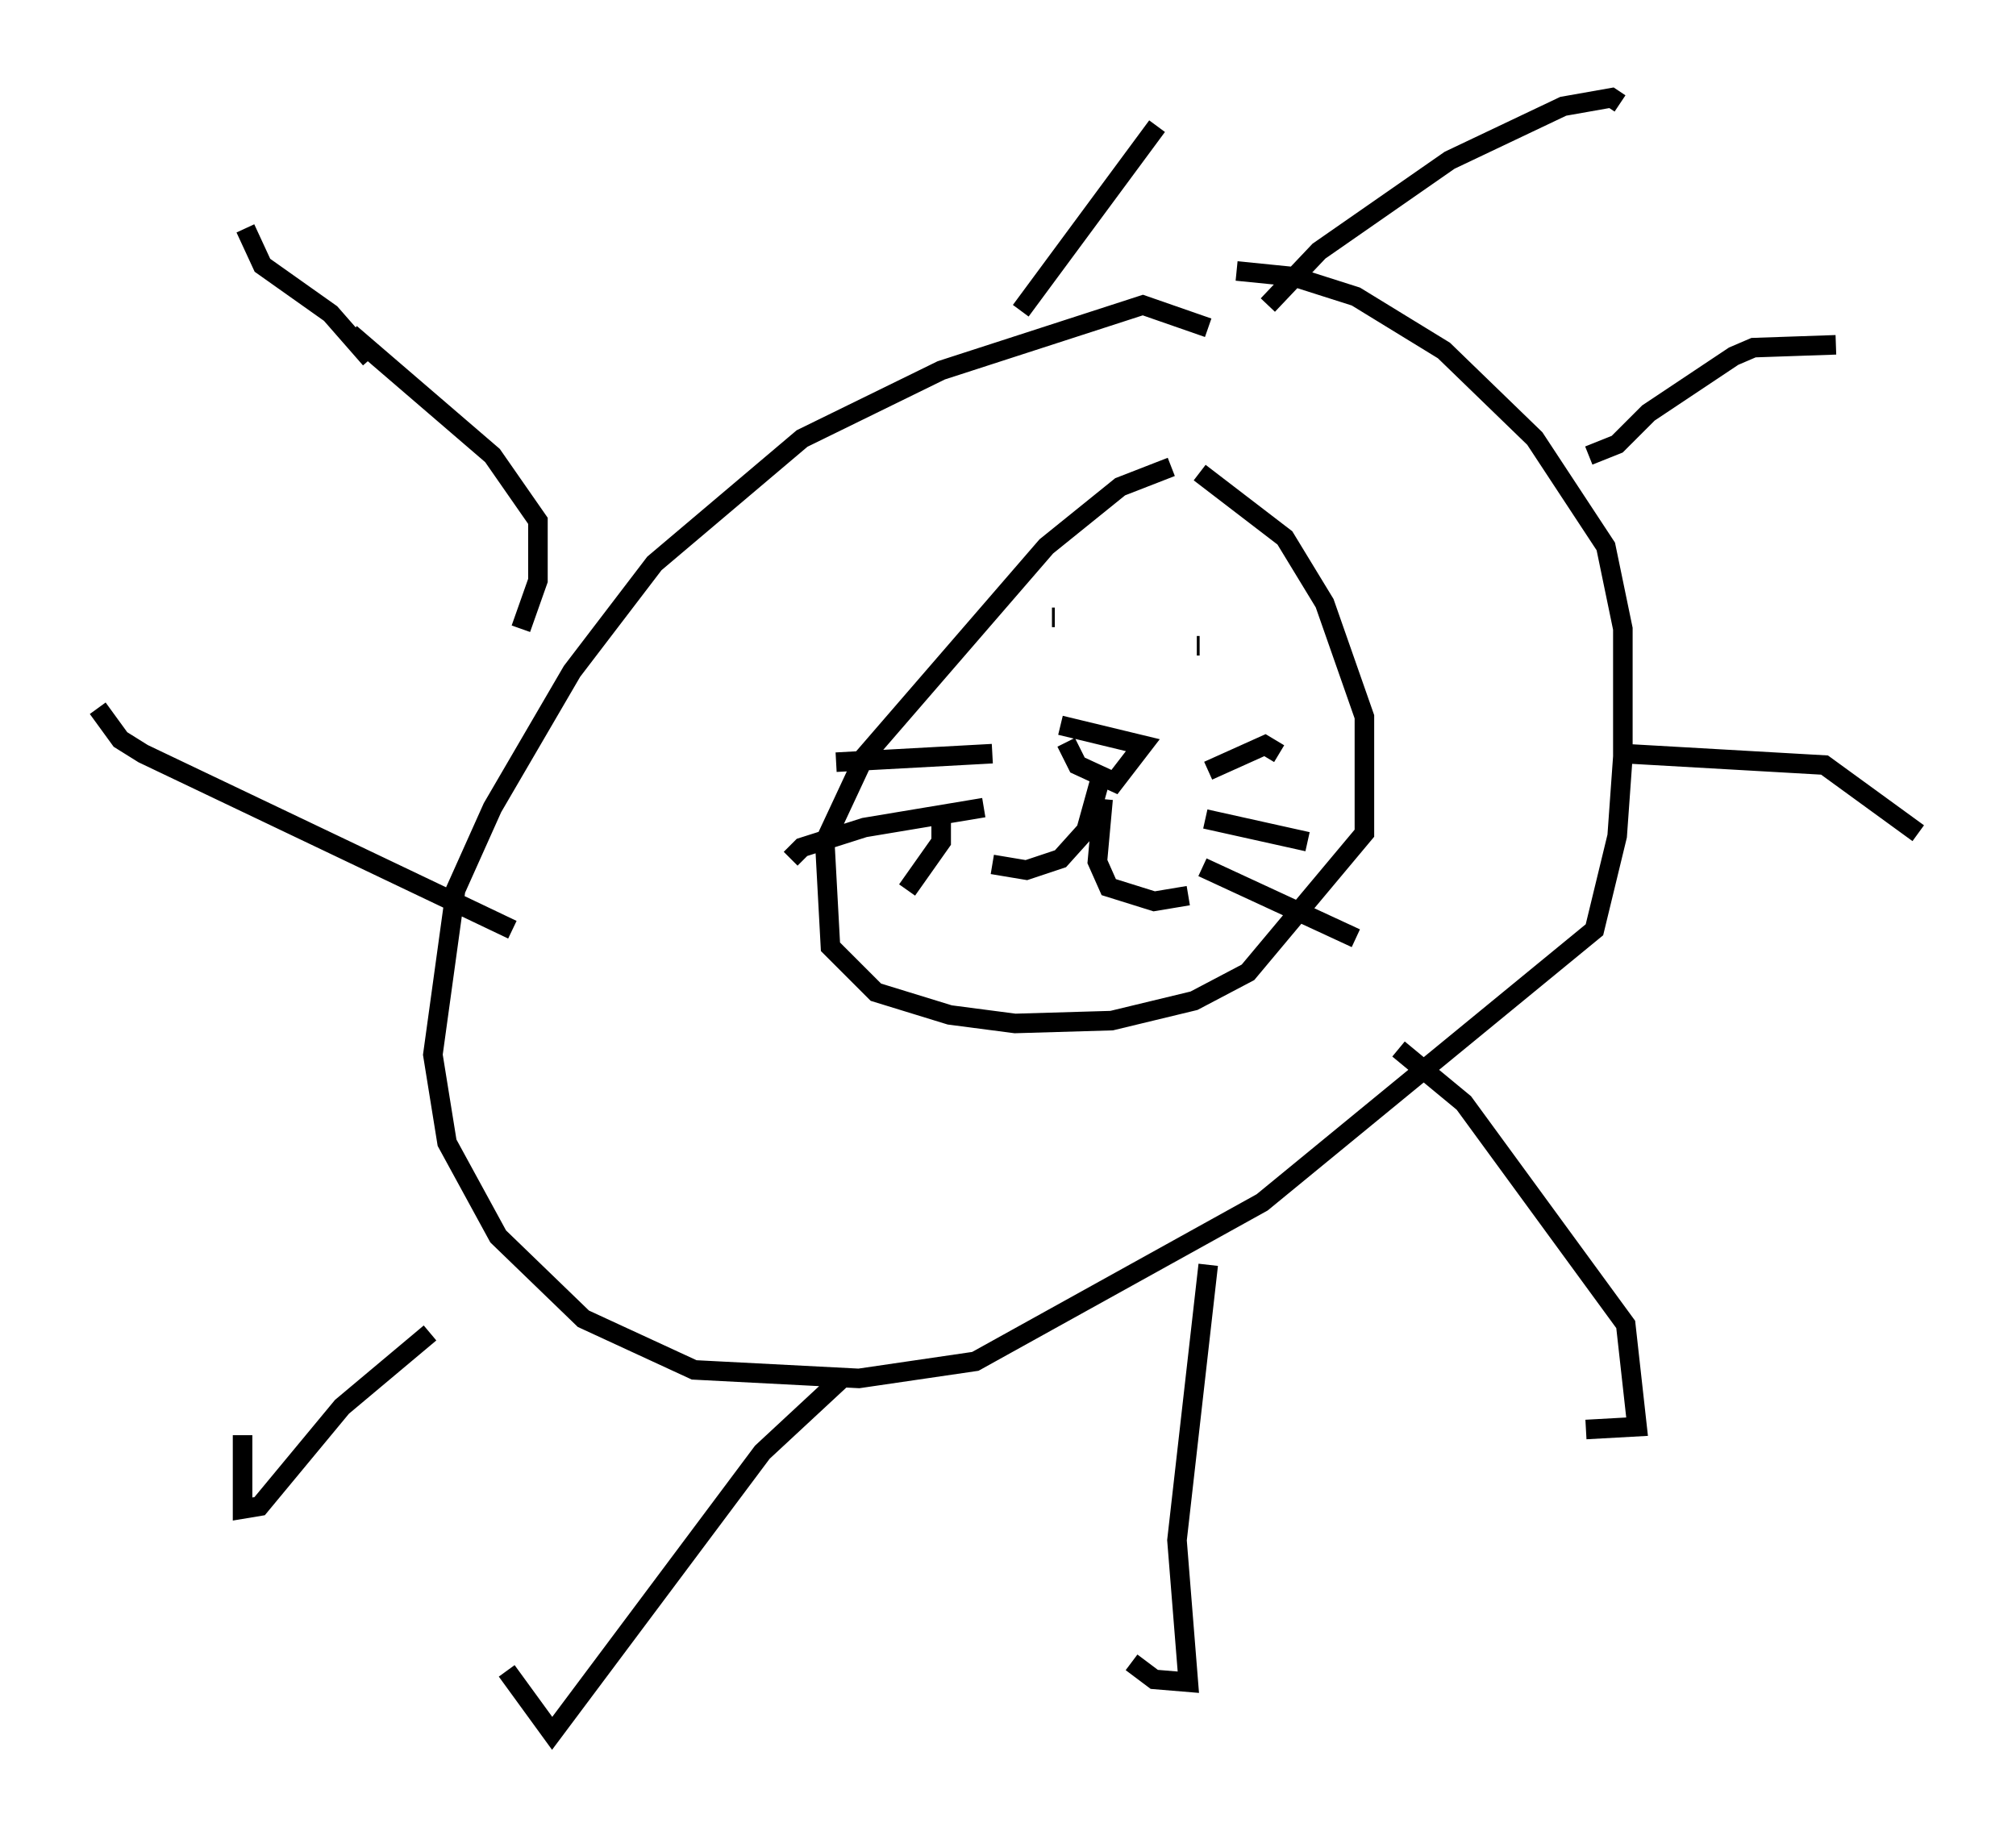 <?xml version="1.0" encoding="utf-8" ?>
<svg baseProfile="full" height="93.665" version="1.1" width="103.106" xmlns="http://www.w3.org/2000/svg" xmlns:ev="http://www.w3.org/2001/xml-events" xmlns:xlink="http://www.w3.org/1999/xlink"><defs /><rect fill="white" height="93.665" width="103.106" x="0" y="0" /><path d="M60.631, 62.955 m-0.291, -0.145 m-0.436, -38.927 l-2.615, 1.017 -3.777, 3.05 l-9.296, 10.749 -2.034, 4.358 l0.291, 5.374 2.324, 2.324 l3.777, 1.162 3.341, 0.436 l4.939, -0.145 4.212, -1.017 l2.76, -1.453 5.955, -7.117 l0.0, -5.955 -2.034, -5.81 l-2.034, -3.341 -4.358, -3.341 m0.436, -7.408 l-3.341, -1.162 -10.313, 3.341 l-7.117, 3.486 -7.553, 6.391 l-4.212, 5.52 -4.067, 6.972 l-1.888, 4.212 -1.162, 8.425 l0.726, 4.503 2.615, 4.793 l4.358, 4.212 5.665, 2.615 l8.425, 0.436 5.955, -0.872 l14.67, -8.134 16.994, -13.944 l1.162, -4.793 0.291, -4.067 l0.0, -6.536 -0.872, -4.212 l-3.631, -5.52 -4.648, -4.503 l-4.503, -2.76 -3.196, -1.017 l-2.905, -0.291 m-11.039, 2.034 l6.972, -9.441 m5.665, 9.151 l2.615, -2.76 6.682, -4.648 l5.81, -2.76 2.469, -0.436 l0.436, 0.291 m-1.598, 18.011 l1.453, -0.581 1.598, -1.598 l4.358, -2.905 1.017, -0.436 l4.212, -0.145 m-10.749, 20.916 l10.168, 0.581 4.793, 3.486 m-26.581, 11.039 l3.341, 2.76 8.279, 11.33 l0.581, 5.229 -2.615, 0.145 m-19.318, -8.425 l-1.598, 14.089 0.581, 7.263 l-1.743, -0.145 -1.162, -0.872 m-14.816, -14.525 l-4.067, 3.777 -10.749, 14.38 l-2.324, -3.196 m-3.922, -17.285 l-4.503, 3.777 -4.212, 5.084 l-0.872, 0.145 0.0, -3.777 m13.799, -25.855 l-18.883, -9.006 -1.162, -0.726 l-1.162, -1.598 m21.642, -4.067 l0.872, -2.469 0.0, -3.05 l-2.324, -3.341 -7.263, -6.246 m1.017, 1.307 l-2.034, -2.324 -3.486, -2.469 l-0.872, -1.888 m41.687, 25.419 l4.212, 1.017 -1.453, 1.888 l-1.888, -0.872 -0.581, -1.162 m1.743, 1.888 l-0.726, 2.615 -1.307, 1.453 l-1.743, 0.581 -1.743, -0.291 m5.665, -3.341 l-0.291, 3.196 0.581, 1.307 l2.324, 0.726 1.743, -0.291 m-7.408, -13.508 l0.0, 0.0 m7.844, 0.726 l0.145, 0.0 m-7.408, -1.453 l-0.145, 0.0 m7.989, 7.844 l2.905, -1.307 0.726, 0.436 m-3.777, 3.341 l5.229, 1.162 m-5.374, 1.307 l7.844, 3.631 m-18.592, -9.441 l-7.989, 0.436 m7.553, 2.324 l-6.101, 1.017 -3.196, 1.017 l-0.581, 0.581 m7.698, -1.888 l0.0, 1.017 -1.743, 2.469 " fill="none" stroke="black" stroke-width="1" /></svg>
